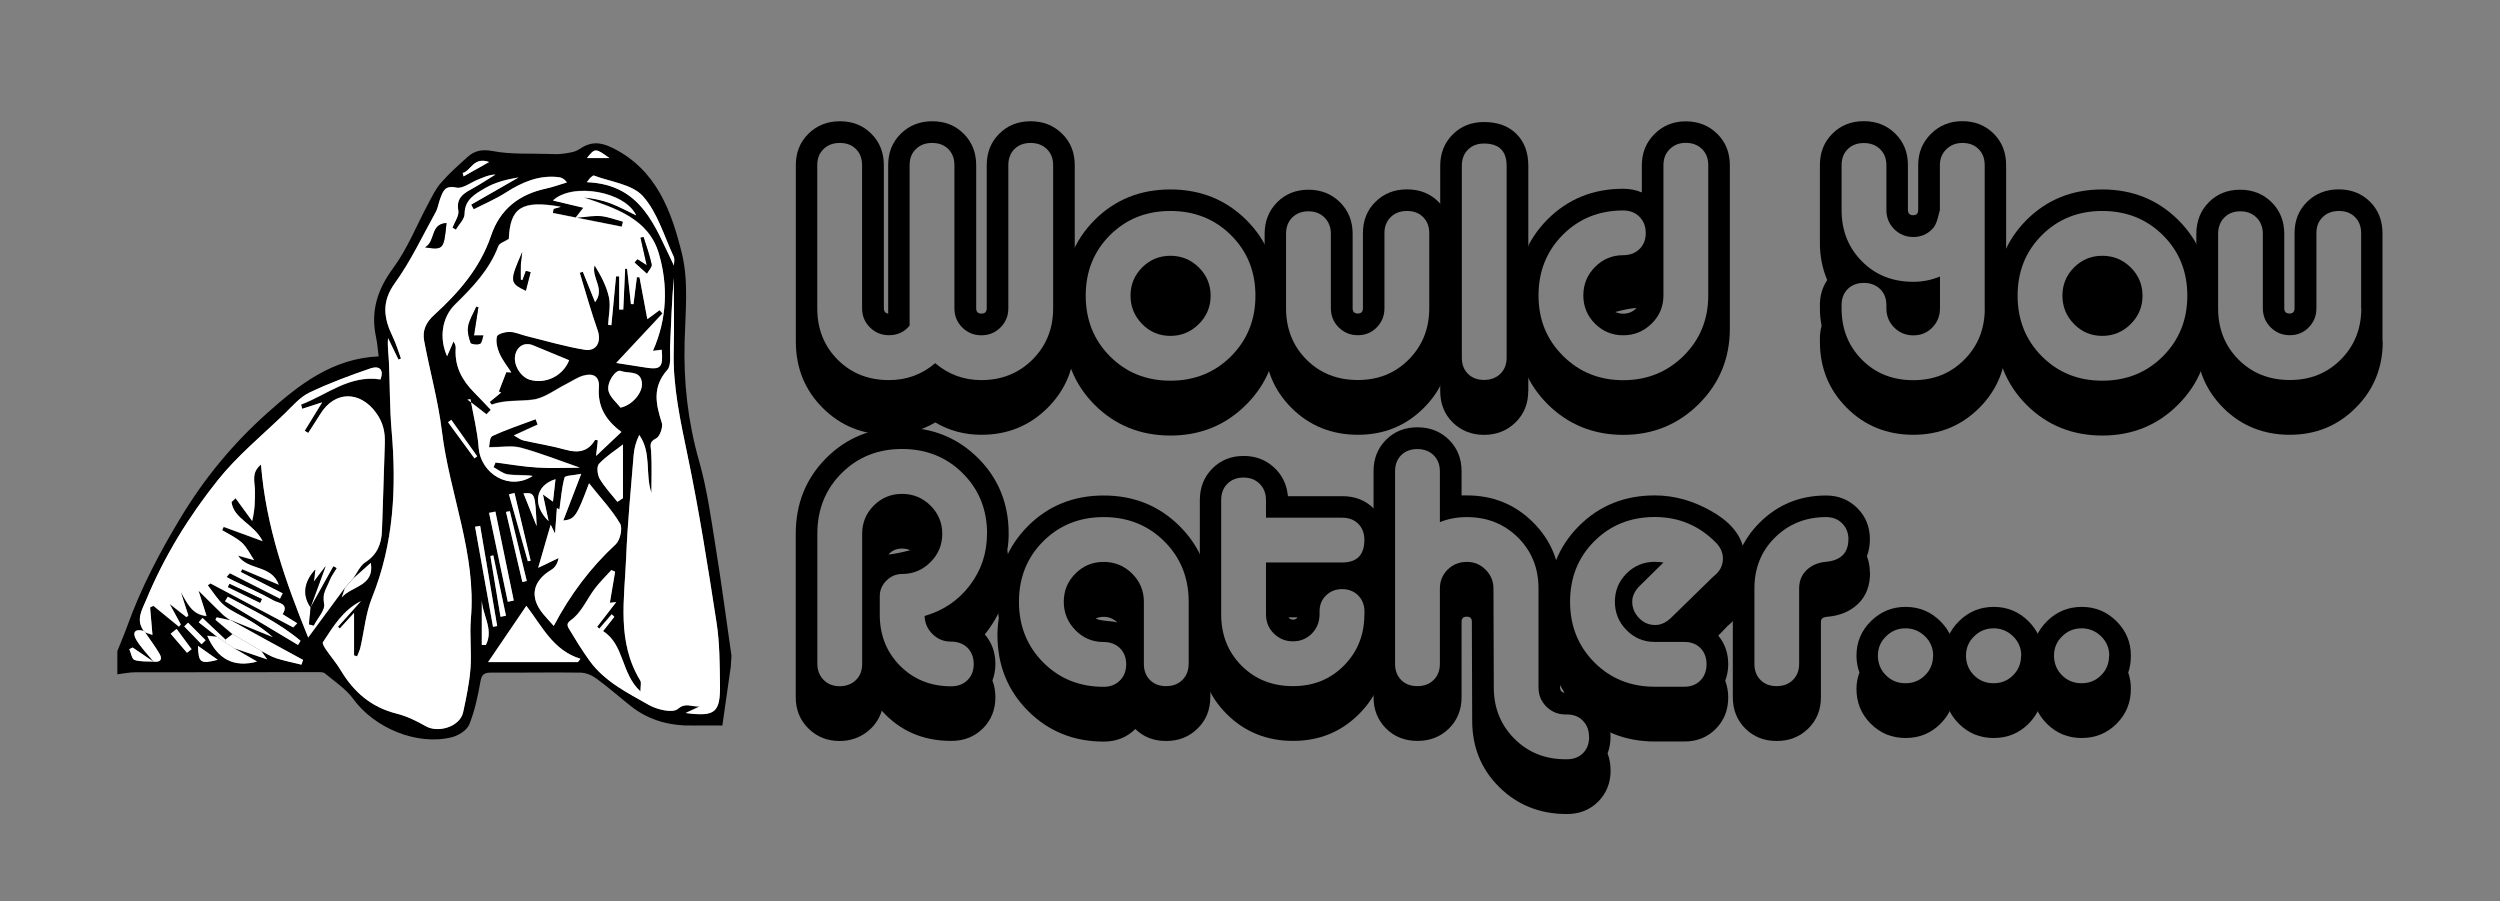 <?xml version="1.0" encoding="UTF-8"?><svg id="a" xmlns="http://www.w3.org/2000/svg" viewBox="0 0 294 106"><rect x="0" y="0" width="294" height="106" fill="#808080" stroke="none"/><g><path d="M85.94,78.4l-.99,6.92c-1.23,0-2.25-.02-3.27,0-2.75,.08-5.29-.54-7.48-2.27-1.36-1.08-2.67-2.24-4.07-3.26-.53-.39-1.26-.69-1.91-.69-3.48-.05-6.97,.02-10.45,0-.79,0-1.12,.17-1.27,1.04-.3,1.72-.67,3.46-1.32,5.07-.28,.68-1.28,1.3-2.06,1.49-4.11,1.02-9.11-1.1-11.59-4.52-.86-1.18-2.18-2.04-3.33-3-.2-.16-.58-.14-.88-.14-3.14,0-6.28,.01-9.42,.01-4,0-8,0-12,.01-.7,0-1.4,.15-2.1,.24v-2.73c.4-1.01,.83-2.01,1.2-3.03,1.61-4.47,3.8-8.61,6.26-12.69,2.8-4.64,6.16-8.7,10.16-12.27,3.75-3.35,7.67-6.43,13.11-6.67-.11-.8-.15-1.55-.31-2.27-.65-3.04,.15-5.58,2.02-8.12,1.68-2.27,2.74-5,4.09-7.51,.46-.86,.88-1.77,1.51-2.49,.95-1.1,2.05-2.07,3.13-3.05,.86-.78,1.75-.94,3.02-.7,2.09,.4,4.28,.26,6.43,.33,.6,.02,1.22,.06,1.81-.03,.64-.09,1.37-.17,1.88-.52,1.36-.92,2.45-.88,3.92-.16,5.18,2.55,6.95,7.48,8.16,12.42,.81,3.29,.41,6.9,.32,10.36-.13,4.78,.38,9.41,1.7,14.03,.93,3.28,1.4,6.69,1.94,10.07,.69,4.25,1.25,8.53,1.87,12.84m-59.52-1.92l-2.69-2.54-.45,.51,2.16,1.7-1.15-.12c1.18,2.78,3.15,3.76,5.85,3.03l-2.73-1.58,3.93,1.33-.69-.98c.58,.29,1.13,.65,1.73,.85,.97,.31,1.98,.51,2.98,.76l.19-.56c-1.38-.75-2.77-1.51-4.15-2.26-1.46-.8-2.91-1.61-4.37-2.41l4.97,2.02c-.88-.78-1.82-1.41-2.78-1.99-.97-.59-2.06-1.01-2.92-1.73-.77-.64-1.3-1.57-1.94-2.37l.32-.22,9.73,5.17,.47-.48-1.72-1.07c.8-1.26-.53-1.31-1.04-1.6-1.52-.87-3.15-1.57-4.73-2.34-.28-.13-.55-.29-.82-.43l.39-.45,5.89,2.99,.32-.62-4.93-2.51,.16-.33,4.31,1.82c-.89-2.39-3.61-1.62-4.8-3.42l1.9,.53c-.47-.7-.84-1.5-1.43-2.04-.67-.61-1.54-1-2.33-1.48l.18-.39,4.58,1.68c-1.06-2.09-3.38-2.58-3.66-4.6l.48-.45,1.95,2.68c.33-1.36,.34-2.45,.33-3.54,0-1.02-.48-2.14,.71-3.1,.57,7.29,2.9,13.85,5.55,20.34l4.31-5.85-.37,1.12c1.11-1.36,3.87-1.29,3.41-4.07l-2.06,1.84c.47-.65,.8-1.49,1.43-1.89,1.39-.9,1.89-2.16,1.95-3.66,.14-3.42,.22-6.85,.34-10.27,.05-1.34-.18-2.48-1.03-3.65-1.89-2.59-4.85-2.6-6.55,.15-.47,.75-.95,1.49-1.43,2.23l-.41-.26,2.05-3.34-2.34,.76-.14-.5c3.05-1.15,5.68-3.52,9.34-2.96,.47-1.25-.25-1.61-1.15-1.3-2.45,.85-4.89,1.75-7.22,2.86-1.09,.52-1.96,1.56-2.86,2.43-2.67,2.58-5.59,4.97-7.89,7.85-3.41,4.28-6.31,8.97-8.42,14.07-.48,1.16-1.26,2.35-.31,3.65-1.12-.32-1.37,.24-.87,1.07,.56,.92,1.35,1.71,2.03,2.56l-2.47-1.68-.39,.19c.2,.44,.3,1.17,.61,1.27,.69,.23,1.49,.15,2.24,.2,.77,.09,1.09-.24,.69-.93-.5-.86-1.11-1.66-1.67-2.48l.86,.29-.28-3.23,.39-.19,3,2.45,.22-.26-1.32-2.42,1.99,1.56,.22-.19-.89-2.75c.77,1.28,1.28,2.64,3.03,2.81l-.95-2.99c.88,.87,1.86,1.85,2.86,2.82,.28,.27,.62,.47,.94,.7l-1.65-.36-.14,.28c.67,.56,1.34,1.13,2,1.69l-.84,.65Zm15.94-4.51c-2.12,1.05-3.26,2.98-4.47,4.83-.1,.15,.19,.61,.37,.88,.57,.83,1.23,1.6,1.75,2.46,1.52,2.54,3.58,4.31,6.52,5.05,1.19,.3,2.35,.84,3.42,1.47,1.49,.87,4.05,.06,4.42-1.6,.38-1.71,.74-3.44,.87-5.18,.15-1.95-.12-3.93,.05-5.87,.65-7.62-2.51-14.64-3.41-22.02-.43-3.58-1.42-7.09-2.09-10.64-.22-1.18,.18-2.14,1.18-3.04,2.88-2.61,5.41-5.53,6.69-9.32,1.06-3.12,3.3-4.86,6.47-5.54,.83-.18,1.64-.48,2.46-.73-.36-.45-.66-.57-.98-.61-2.34-.27-4.32,.6-6.24,1.83-1.18,.76-2.5,1.31-3.75,1.95l-.3-.55,5.58-3.2c-1.41,.24-2.8,.58-3.97,1.28-1.1,.65-2.38,1.31-2.38,3.02,0,.62-.66,1.23-1.03,1.85l-.4-.24c.25-.68,.8-1.41,.69-2.02-.24-1.36,.45-1.92,1.45-2.46,1-.54,1.95-1.17,2.92-1.77-.82,.04-1.48,.36-2.16,.64-.81,.34-1.73,1.06-2.44,.9-1.36-.31-1.58,.45-1.9,1.31-.19,.51-.26,1.09-.52,1.56-1.55,2.81-2.93,5.76-4.8,8.35-1.61,2.23-1.31,4.15-.26,6.32,.4,.82,.65,1.71,.97,2.56l-.3,.12-1.22-2.52c-.09,1,.06,1.89,.1,2.78,.12,2.71,.09,5.44,.32,8.14,.58,6.71,.25,13.26-2.31,19.61-.74,1.83-.91,3.89-1.36,5.84-.08,.36-.26,.7-.39,1.05l-.36-.11v-5l-1.68,1.84-.21-.21,2.7-3.01Zm34.33-29.44c1.69-3.79,1.79-7.71,.71-11.42-1.2-4.14-5.13-5.37-8.84-6.63,1.1,.1,2.15,.32,3.14,.69,1.01,.38,1.96,.91,3.03,1.42-1.34-2.82-7.48-3.89-9.79-1.75l3.58,.85-.92,1.18c1.28-.1,2.15-.28,2.99-.2,.88,.09,1.73,.43,2.59,.66l-.15,.59-8.1-1.61,.08-.49,.86-.24c-4.59-.81-5.95,.08-6.12,3.78-.48,.32-1.1,.49-1.23,.85-1.04,2.78-3.03,4.84-5.09,6.86-1.54,1.51-1.9,3.94-.94,6.08l.75-1.73c.26,.35,.28,.62,.26,.89-.12,2.04,.75,3.66,2.14,5.07,.67,.68,1.32,1.39,1.99,2.08l-.51,.52-2.25-1.74,.37-.06c.33,1.9,.82,3.78,.96,5.69,.24,3.16,3.66,5.14,6.35,3.36-.98-.14-1.97-.04-2.92-.18-.59-.09-1.13-.55-1.68-.84l.24-.56c1.62,.21,3.24,.49,4.86,.59,1.59,.1,3.2,.02,5.05,.02-2.56-.88-4.72-1.75-6.95-2.35-1.06-.28-2.26-.05-3.73-.05,.07-.26,.05-1.16,.39-1.32,1.65-.77,3.39-1.34,5.09-1.98l.24,.63-2.8,1.28c.54,.29,.8,.51,1.09,.58,1.67,.38,3.37,.63,5.01,1.1,1.49,.42,2.64,.21,3.46-1.17,.01-.02,.17,.03,.32,.07l-.21,1.83,2.98-2.82c-1.93-1.43-2.81-3.07-2.65-5.23,.1-1.36-.71-1.71-1.83-1.39-.7,.2-1.33,.65-1.99,.98-1.3,.65-2.54,1.65-3.91,1.84-1.6,.22-3.28,0-4.86,.58-.03,.01-.11-.14-.25-.31l1.35-1.11-.28-.11,.88-2.28,.59,.03c-.47-.74-1.04-1.44-1.39-2.24-.27-.61-.45-1.38-.3-1.99,.07-.3,.98-.55,1.5-.54,.66,.01,1.31,.33,1.98,.49,2.28,.56,4.55,1.24,6.86,1.61,1.39,.22,1.96-.98,1.5-2.3-.79-2.22-1.41-4.49-2.1-6.75l.36-.13,1.44,3.58c1.23-1.56-.46-2.85-.05-4.33,.74,1.21,1.4,2.45,1.69,3.78,.22,1.02-.05,2.15-.1,3.22l.38,.04,.55-5.75h.37v3.91h.48l.22-4.8,.23,.02,.45,4.14,.3,.02,.4-3.18,.31,.02,.92,4.92,1.44-1.06,.34,.39-5.44,5.82c1.34,.21,2.4,.36,3.46,.54,1.77,.29,2.09-.03,1.89-2.09l-1.04,.13Zm3.88,42.59c3.47,.45,4.07-.06,4.01-3.38-.04-2.41-.04-4.85-.4-7.23-1.01-6.55-2.04-13.1-3.39-19.59-.85-4.11-1.76-8.16-1.65-12.38,.08-2.86,.01-5.73,.01-8.59-.22,2.69-.31,5.4-.44,8.11-.04,.92,.18,2.15-.32,2.71-1.78,2-1.36,4.01-.65,6.21,.17,.52-.22,1.63-.67,1.85-.88,.43-.62,.89-.58,1.56,.1,1.61,.03,3.23,.03,4.84-.76-2.23,.05-4.69-1.43-6.81-.39,.79-.6,1.58-.66,2.38-.32,4.01-.71,8.02-.88,12.04-.2,4.89-1.13,9.89,1.66,14.46,.15,.25,.02,.67,.02,1.28-2.31-2.12-1.88-5.51-4.4-7.09l1.33-1.69-.31-.29-1.46,1.69-.25-.23,2.24-2.9c-.57,.07-.8,.1-.75,.09l.62-3.66-.44-.19c-.66,.73-1.37,1.42-1.96,2.2-.84,1.13-1.43,2.5-2.45,3.41-.51,.46-1,.59-.59,1.27,.78,1.29,1.57,2.58,2.45,3.8,1.77,2.44,4.45,3.75,6.96,5.18,.97,.55,2.79,.97,3.4,.47,.94-.78,1.46-.25,2.57-.29l-1.63,.76Zm-11.38-27.01c-1.47,3.94-1.69,4.24-3.03,4.38l2.11-5.49c-.94,.19-1.9,.19-1.96,.43-.33,1.19-.42,2.45-.6,3.75,0,0-.15-.07-.3-.15l-.22,2.99-.51-1.04-1.47,5.07,2.4-1.15c-.12,.65-.41,1.11-.82,1.36-2.24,1.34-2.63,3.23-1,5.21,.39,.47,.81,.92,1.25,1.41,1.95-3.69,4.33-6.86,7.3-9.61,.51-.48,.82-1.87,.5-2.42-.95-1.61-2.27-3-3.65-4.74Zm-7.37,14.41l-4.5,6.62h10.56l.3-.39c-3.21-.98-4.52-3.83-6.36-6.23Zm5.03-28.88c-1.49-.61-2.87-1.19-4.25-1.76-.99-.41-1.9,.11-2.1,1.21-.21,1.12,.66,2.54,1.75,2.85,1.88,.54,3.88-.48,4.6-2.3Zm6.32,9.91c-1.01,.79-2.04,1.43-2.82,2.29-.29,.32-.18,1.28,.1,1.75,.57,.97,1.37,1.81,2.08,2.7l.65-.43v-6.31Zm6-21.04c0-.38,.11-.76-.02-1.03-1.14-2.43-1.91-5.21-3.63-7.13-1.26-1.41-3.8-1.68-5.77-2.43-.1-.04-.29,.19-.44,.29l-.39,.49c6.51,.26,8.03,5.29,10.25,9.81Zm-6.28,16.7c1.36-.28,2.63-1.75,2.51-2.92-.16-1.52-1.6-1.05-2.47-1.39-.6-.24-1.71,1.36-1.45,2.37,.19,.72,.92,1.3,1.41,1.95Zm-14.72,12.23l-.74,.15c.73,3.48,1.47,6.97,2.2,10.45l.7-.14-2.16-10.46Zm-31.47,10.01l-.33,.53,8.58,5.14,.3-.49c-2.58-2.17-5.62-3.59-8.56-5.18Zm31.19,3.53l.49-.08-2-11.78-.6,.1c.7,3.92,1.4,7.84,2.11,11.76Zm7.35-17.35c-2.35,.71-2.78,3.02-.81,4.93l-.67-3.14,1.18,.85,.3-2.64Zm-3.25,9.65l.32-.07c-.63-2.65-1.26-5.31-1.9-7.96l-.65,.16c.74,2.62,1.48,5.25,2.22,7.87Zm-.65,2.42l.52-.12-1.99-8.21-.45,.1,1.92,8.22Zm-3.41-3.13l-.34,.09,1.19,7.13,.64-.12-1.49-7.11Zm-1.35,10.55l.47,.02c1.02-1.92-.56-3.73-.47-5.6v5.59Zm4.9-17.84l1.55,3.86c-.17-3.89-.21-3.95-1.55-3.86Zm-35.95,19.59l-2.33-1.64c.07,2,.28,2.15,2.33,1.64Zm30.18-23.69l.33-.24-3.05-4.29-.38,.28,3.11,4.25Zm-35.02,20.06l-.7,.56,1.92,2.24,.54-.42-1.76-2.38Zm2.93,1.8l.47-.47-2.06-2.06-.45,.44,2.03,2.09ZM71.67,18.59c-1.64-1.19-1.7-1.19-2.65,0h2.65Zm-17.26,1.76l.1,.4,3-1.69c-1.83-.65-2.12,1.04-3.11,1.29Z"/><path d="M42.45,70.7l-2.7,3.01,.21,.21,1.68-1.84v5l.36,.11c.13-.35,.31-.69,.39-1.05,.45-1.95,.62-4.01,1.36-5.84,2.56-6.35,2.89-12.91,2.31-19.61-.23-2.7-.2-5.43-.32-8.14-.04-.9-.19-1.79-.1-2.78l1.22,2.52,.3-.12c-.32-.86-.57-1.75-.97-2.56-1.05-2.17-1.35-4.09,.26-6.32,1.87-2.59,3.24-5.54,4.8-8.35,.26-.47,.32-1.05,.52-1.56,.32-.86,.54-1.62,1.9-1.31,.71,.16,1.63-.56,2.44-.9,.68-.28,1.34-.6,2.16-.64-.97,.59-1.92,1.23-2.92,1.77-1,.54-1.69,1.1-1.45,2.46,.11,.62-.44,1.34-.69,2.02l.4,.24c.36-.62,1.02-1.23,1.03-1.85,0-1.71,1.28-2.37,2.38-3.02,1.18-.7,2.56-1.04,3.97-1.28l-5.58,3.2,.3,.55c1.26-.64,2.57-1.2,3.75-1.95,1.92-1.23,3.91-2.1,6.24-1.83,.32,.04,.62,.16,.98,.61-.82,.25-1.62,.55-2.46,.73-3.17,.68-5.42,2.42-6.47,5.54-1.28,3.79-3.81,6.7-6.69,9.32-.99,.9-1.4,1.86-1.18,3.04,.66,3.55,1.65,7.06,2.09,10.64,.89,7.38,4.06,14.39,3.41,22.02-.17,1.94,.1,3.93-.05,5.87-.13,1.74-.5,3.47-.87,5.18-.37,1.66-2.93,2.47-4.42,1.6-1.07-.62-2.23-1.17-3.42-1.47-2.94-.74-5-2.51-6.52-5.05-.51-.86-1.18-1.63-1.75-2.46-.18-.27-.47-.73-.37-.88,1.22-1.85,2.36-3.77,4.47-4.83Zm7.54-41.62c2.15,.32,2.21,.25,2.52-2.86-1.96,.12-1.23,2.12-2.52,2.86Z" style="fill:#fff;"/><path d="M27.14,72.96c-.31-.23-.66-.43-.94-.7-1-.96-1.98-1.95-2.86-2.82l.95,2.99c-1.75-.17-2.26-1.53-3.03-2.81l.89,2.75-.22,.19-1.99-1.56,1.32,2.42-.22,.26-3-2.45-.39,.19,.28,3.23c-.17-.06-.51-.17-.86-.29-.05-.07-.11-.13-.18-.19-.95-1.3-.17-2.49,.31-3.65,2.11-5.1,5-9.79,8.42-14.07,2.3-2.88,5.22-5.27,7.89-7.85,.9-.87,1.77-1.91,2.86-2.43,2.33-1.12,4.78-2.02,7.22-2.86,.9-.31,1.62,.04,1.15,1.3-3.66-.56-6.29,1.81-9.34,2.96l.14,.5,2.34-.76-2.05,3.34,.41,.26c.48-.74,.97-1.48,1.43-2.23,1.7-2.75,4.66-2.74,6.55-.15,.85,1.17,1.08,2.31,1.03,3.65-.13,3.42-.2,6.85-.34,10.27-.06,1.51-.56,2.77-1.95,3.66-.62,.4-.96,1.25-1.43,1.89-.33,.37-.66,.74-.98,1.11l-4.31,5.85c-2.64-6.5-4.97-13.06-5.55-20.34-1.19,.96-.71,2.09-.71,3.1,0,1.09,0,2.18-.33,3.54l-1.95-2.68-.48,.45c.28,2.02,2.6,2.52,3.66,4.6l-4.58-1.68-.18,.39c.79,.48,1.66,.87,2.33,1.48,.59,.55,.96,1.34,1.43,2.04l-1.9-.53c1.19,1.8,3.91,1.03,4.8,3.42l-4.31-1.82-.16,.33,4.93,2.51-.32,.62-5.89-2.99-.39,.45c.27,.14,.54,.3,.82,.43,1.58,.77,3.2,1.47,4.73,2.34,.51,.29,1.84,.34,1.04,1.6l1.72,1.07-.47,.48-9.73-5.17-.32,.22c.64,.8,1.17,1.73,1.94,2.37,.86,.71,1.95,1.14,2.92,1.73,.97,.58,1.91,1.21,2.78,1.99l-4.97-2.02,.02,.02Zm9.37-1.51l1.79-4.88-1.39,1.83,.17-1.42c-1.37,1.47-1.53,3.04-.55,4.46l-.19,1.99,.55,.14c.44-.87,1.39-1.87,1.21-2.59-.28-1.16,.32-1.84,.64-2.69,.2-.52,.55-.98,.84-1.47l-.37-.21c-.9,1.62-1.8,3.23-2.7,4.85Zm-5.93-.56l.21-.44-3.81-1.79-.18,.38,3.78,1.85Z" style="fill:#fff;"/><path d="M76.78,41.27l1.04-.13c.19,2.05-.12,2.38-1.89,2.09-1.06-.17-2.12-.33-3.46-.54l5.44-5.82-.34-.39-1.44,1.06-.92-4.92-.31-.02-.4,3.18-.3-.02-.45-4.14-.23-.02-.22,4.81h-.48v-3.9h-.37l-.55,5.74-.38-.04c.05-1.08,.31-2.2,.1-3.22-.28-1.33-.95-2.57-1.69-3.78-.42,1.48,1.27,2.77,.05,4.33l-1.44-3.58-.36,.13c.69,2.25,1.32,4.53,2.1,6.75,.47,1.32-.1,2.52-1.5,2.3-2.31-.37-4.58-1.05-6.86-1.61-.66-.16-1.32-.48-1.98-.49-.52-.01-1.43,.24-1.5,.54-.15,.61,.04,1.38,.3,1.99,.35,.8,.92,1.5,1.39,2.24l-.59-.03-.88,2.28,.28,.11-1.35,1.11c.13,.17,.22,.32,.25,.31,1.58-.58,3.26-.36,4.86-.58,1.36-.19,2.61-1.19,3.91-1.84,.66-.33,1.29-.78,1.99-.98,1.12-.32,1.93,.03,1.83,1.39-.16,2.16,.73,3.8,2.65,5.23l-2.98,2.82,.21-1.83c-.15-.03-.31-.09-.32-.07-.82,1.38-1.97,1.59-3.46,1.17-1.64-.46-3.34-.72-5.01-1.1-.29-.07-.55-.29-1.09-.58l2.8-1.28-.24-.63c-1.71,.64-3.45,1.21-5.09,1.98-.34,.16-.32,1.06-.39,1.32,1.47,0,2.67-.23,3.73,.05,2.23,.6,4.39,1.46,6.95,2.35-1.85,0-3.45,.08-5.05-.02-1.63-.1-3.24-.39-4.86-.59l-.24,.56c.56,.29,1.09,.75,1.68,.84,.96,.14,1.95,.04,2.92,.18-2.69,1.78-6.11-.2-6.35-3.36-.14-1.91-.63-3.8-.96-5.69l-.37,.06,2.25,1.74,.51-.52c-.66-.69-1.31-1.4-1.99-2.08-1.39-1.41-2.26-3.03-2.14-5.07,.02-.27,0-.54-.26-.89l-.75,1.73c-.96-2.14-.6-4.57,.94-6.08,2.06-2.02,4.04-4.07,5.09-6.86,.13-.36,.75-.53,1.23-.85,.16-3.7,1.52-4.59,6.12-3.78l-.86,.24-.08,.49,8.1,1.61,.15-.59c-.86-.23-1.72-.57-2.59-.66-.84-.08-1.71,.1-2.99,.2l.92-1.18-3.58-.85c2.31-2.15,8.45-1.07,9.79,1.75-1.07-.51-2.02-1.04-3.03-1.42-.99-.37-2.04-.59-3.14-.69,3.71,1.26,7.64,2.49,8.84,6.63,1.08,3.7,.98,7.63-.71,11.42Zm-15.33-8.33l-.22-.03c0-.57-.02-1.14,0-1.7,.03-.52,.12-1.04,.18-1.56-1.5,3.44-1.49,3.63,.42,4.55l.56-2.18-.55-.15-.4,1.08Zm-5.2,3.19l-.24-.06c-.34,.76-.81,1.5-.96,2.29-.12,.62,.07,1.34,.29,1.95,.06,.17,.8,.26,1.1,.12,.24-.11,.27-.64,.4-.98h-1.11l.52-3.32Zm19.42-8.26l-.35,.08,.73,3.24-1.09-.7-.33,.37,1.44,1.3c.2-.37,.61-.78,.55-1.09-.23-1.09-.62-2.14-.95-3.21Z" style="fill:#fff;"/><path d="M80.65,83.85l1.63-.76c-1.11,.04-1.63-.5-2.57,.29-.61,.51-2.43,.08-3.4-.47-2.52-1.43-5.19-2.74-6.96-5.18-.89-1.22-1.67-2.51-2.45-3.8-.41-.68,.07-.81,.59-1.27,1.02-.91,1.61-2.29,2.45-3.41,.59-.78,1.3-1.47,1.96-2.2l.44,.19-.62,3.66c-.05,0,.18-.02,.75-.09l-2.24,2.9,.25,.23,1.46-1.69,.31,.29-1.33,1.69c2.52,1.58,2.09,4.97,4.4,7.09,0-.61,.13-1.03-.02-1.28-2.79-4.57-1.86-9.57-1.66-14.46,.16-4.02,.55-8.03,.88-12.04,.06-.8,.28-1.59,.66-2.38,1.48,2.12,.67,4.59,1.43,6.81,0-1.61,.07-3.23-.03-4.84-.04-.67-.3-1.13,.58-1.56,.44-.22,.83-1.33,.67-1.85-.71-2.2-1.13-4.21,.65-6.21,.5-.56,.28-1.79,.32-2.71,.12-2.71,.21-5.42,.44-8.11,0,2.86,.06,5.73-.01,8.59-.11,4.22,.8,8.27,1.65,12.38,1.35,6.49,2.38,13.04,3.39,19.59,.37,2.37,.37,4.81,.4,7.23,.05,3.32-.55,3.83-4.01,3.38Z" style="fill:#fff;"/><path d="M69.27,56.84c1.38,1.74,2.7,3.13,3.65,4.74,.32,.54,.01,1.94-.5,2.42-2.98,2.76-5.36,5.93-7.3,9.61-.44-.49-.86-.94-1.25-1.41-1.63-1.98-1.25-3.87,1-5.21,.41-.25,.7-.71,.82-1.36l-2.4,1.15,1.47-5.07,.51,1.04,.22-2.99c.15,.08,.3,.15,.3,.15,.18-1.3,.28-2.56,.6-3.75,.07-.24,1.02-.24,1.96-.43l-2.11,5.49c1.34-.14,1.56-.44,3.03-4.38Z" style="fill:#fff;"/><path d="M61.9,71.25c1.85,2.4,3.15,5.25,6.36,6.23l-.3,.39h-10.56l4.5-6.62Z" style="fill:#fff;"/><path d="M66.93,42.37c-.72,1.82-2.72,2.83-4.6,2.3-1.09-.31-1.96-1.73-1.75-2.85,.2-1.09,1.11-1.61,2.1-1.21,1.38,.57,2.76,1.14,4.25,1.76Z" style="fill:#fff;"/><path d="M73.26,52.28v6.31l-.65,.43c-.71-.89-1.51-1.73-2.08-2.7-.27-.47-.38-1.43-.1-1.75,.78-.87,1.82-1.51,2.82-2.29Z" style="fill:#fff;"/><path d="M79.26,31.24c-2.22-4.52-3.73-9.55-10.25-9.81l.39-.49c.15-.1,.34-.33,.44-.29,1.98,.75,4.51,1.02,5.77,2.43,1.72,1.92,2.49,4.7,3.63,7.13,.12,.27,.02,.64,.02,1.03Z" style="fill:#fff;"/><path d="M27.12,72.94c1.46,.8,2.91,1.61,4.37,2.41,1.38,.76,2.77,1.51,4.15,2.26l-.19,.56c-1-.25-2.01-.45-2.98-.76-.61-.19-1.16-.56-1.73-.85l-3.39-2-2.01-1.69,.14-.28,1.65,.36-.02-.02Z" style="fill:#fff;"/><path d="M72.98,47.95c-.49-.64-1.22-1.22-1.41-1.95-.26-1.01,.85-2.61,1.45-2.37,.87,.35,2.31-.12,2.47,1.39,.12,1.17-1.15,2.64-2.51,2.92Z" style="fill:#fff;"/><path d="M58.26,60.17l2.16,10.46-.7,.14c-.73-3.48-1.47-6.97-2.2-10.45l.74-.15Z" style="fill:#fff;"/><path d="M27.5,76.23c.91,.53,1.82,1.05,2.73,1.58-2.7,.73-4.66-.26-5.85-3.03,.43,.04,.79,.08,1.15,.12,.33,.23,.66,.46,1,.7l.98,.64Z" style="fill:#fff;"/><path d="M26.79,70.18c2.94,1.59,5.98,3.01,8.56,5.18l-.3,.49-8.58-5.14,.33-.53Z" style="fill:#fff;"/><path d="M57.98,73.71c-.7-3.92-1.4-7.84-2.11-11.76l.6-.1,2,11.78-.49,.08Z" style="fill:#fff;"/><path d="M65.33,56.36l-.3,2.64-1.18-.85,.67,3.14c-1.97-1.91-1.54-4.22,.81-4.93Z" style="fill:#fff;"/><path d="M16.91,74.21c.06,.06,.12,.12,.18,.19,.56,.82,1.17,1.62,1.67,2.48,.4,.69,.08,1.02-.69,.93v.02c-.67-.85-1.46-1.64-2.02-2.56-.5-.83-.25-1.38,.87-1.07Z" style="fill:#fff;"/><path d="M40.57,69.14c.33-.37,.66-.74,.98-1.11,.65-.58,1.3-1.17,2.06-1.84,.46,2.78-2.3,2.71-3.41,4.07l.37-1.12Z" style="fill:#fff;"/><path d="M62.08,66.01c-.74-2.62-1.48-5.25-2.22-7.87l.65-.16c.63,2.65,1.26,5.31,1.9,7.96l-.32,.07Z" style="fill:#fff;"/><path d="M27.5,76.23c-.33-.21-.65-.43-.98-.64,0-.12-.01-.25-.02-.37,.28-.22,.56-.43,.84-.65,1.13,.67,2.26,1.33,3.39,2l.69,.98-3.93-1.33Z" style="fill:#fff;"/><path d="M61.43,68.44l-1.92-8.22,.45-.1,1.99,8.21-.52,.12Z" style="fill:#fff;"/><path d="M58.01,65.31l1.49,7.11-.64,.12-1.19-7.13,.34-.09Z" style="fill:#fff;"/><path d="M56.66,75.85v-5.59c-.1,1.88,1.49,3.68,.47,5.6l-.47-.02Z" style="fill:#fff;"/><path d="M61.56,58.02c1.35-.09,1.38-.03,1.55,3.86l-1.55-3.86Z" style="fill:#fff;"/><path d="M25.61,77.6c-2.05,.51-2.26,.36-2.33-1.64l2.33,1.64Z" style="fill:#fff;"/><path d="M55.8,53.91l-3.11-4.25,.38-.28,3.05,4.29-.33,.24Z" style="fill:#fff;"/><path d="M20.77,73.97l1.76,2.38-.54,.42-1.92-2.24,.7-.56Z" style="fill:#fff;"/><path d="M18.06,77.81c-.75-.05-1.55,.03-2.24-.2-.31-.1-.41-.83-.61-1.27l.39-.19c.82,.56,1.65,1.12,2.47,1.68v-.02Z" style="fill:#fff;"/><path d="M26.51,75.22c0,.12,.01,.25,.02,.37-.33-.23-.67-.47-1-.7-.72-.57-1.44-1.13-2.16-1.7l.45-.51,2.69,2.54Z" style="fill:#fff;"/><path d="M23.7,75.76l-2.03-2.09,.45-.44,2.06,2.06-.47,.47Z" style="fill:#fff;"/><path d="M71.67,18.59h-2.65c.95-1.19,1-1.19,2.65,0Z" style="fill:#fff;"/><path d="M54.41,20.34c.99-.25,1.27-1.94,3.11-1.29l-3,1.69-.1-.4Z" style="fill:#fff;"/><path d="M49.99,29.09c1.28-.73,.56-2.74,2.52-2.86-.31,3.11-.36,3.18-2.52,2.86Z"/><path d="M36.51,71.45l2.7-4.85,.37,.21c-.28,.49-.64,.95-.84,1.47-.32,.85-.91,1.53-.64,2.69,.17,.73-.77,1.72-1.21,2.59l-.55-.14,.19-1.99-.02,.02Z"/><path d="M36.53,71.44c-.98-1.42-.82-2.98,.55-4.46l-.17,1.42,1.39-1.83c-.68,1.86-1.24,3.37-1.79,4.88l.02-.02Z"/><path d="M30.59,70.89l-3.78-1.85,.18-.38,3.81,1.79-.21,.44Z"/><path d="M61.45,32.94l.4-1.08,.55,.15-.56,2.18c-1.91-.92-1.92-1.11-.42-4.55-.06,.52-.15,1.04-.18,1.56-.03,.57,0,1.14,0,1.7l.22,.03Z"/><path d="M56.26,36.13l-.52,3.32h1.11c-.13,.34-.16,.87-.4,.98-.3,.14-1.04,.05-1.1-.12-.22-.61-.41-1.33-.29-1.95,.16-.8,.63-1.53,.96-2.29l.24,.06Z"/><path d="M75.68,27.87c.33,1.07,.72,2.12,.95,3.21,.07,.31-.35,.73-.55,1.09l-1.44-1.3,.33-.37,1.09,.7-.73-3.24,.35-.08Z"/></g><g><path d="M126.39,40.16c0,3.07-1.06,5.67-3.18,7.79-2.12,2.12-4.72,3.18-7.79,3.18-1.98,0-3.79-.48-5.43-1.45-1.64,.96-3.45,1.45-5.43,1.45-3.1,0-5.7-1.05-7.81-3.16-2.11-2.11-3.16-4.71-3.16-7.81V19.42c0-1.48,.49-2.71,1.48-3.69,.99-.98,2.23-1.47,3.71-1.47s2.72,.49,3.69,1.47c.98,.98,1.47,2.21,1.47,3.69v16.84c0,.36,.17,.57,.51,.62V19.42c0-1.48,.49-2.71,1.48-3.69,.99-.98,2.23-1.47,3.71-1.47s2.72,.49,3.69,1.47c.98,.98,1.47,2.21,1.47,3.69v16.84c0,.42,.21,.62,.62,.62s.62-.21,.62-.62V19.42c0-1.48,.49-2.71,1.47-3.69,.98-.98,2.21-1.47,3.69-1.47s2.72,.49,3.71,1.47,1.48,2.21,1.48,3.69v20.75Zm-2.54-3.91V19.42c0-.78-.25-1.41-.74-1.89-.5-.48-1.13-.72-1.91-.72s-1.41,.24-1.9,.72c-.48,.48-.72,1.11-.72,1.89v16.84c0,.89-.31,1.63-.92,2.25-.61,.61-1.36,.92-2.25,.92s-1.63-.31-2.25-.92c-.61-.61-.92-1.36-.92-2.25V19.42c0-.78-.24-1.41-.72-1.89-.48-.48-1.11-.72-1.9-.72s-1.42,.24-1.91,.72c-.5,.48-.74,1.11-.74,1.89v18.87c-.62,.76-1.43,1.13-2.42,1.13-.89,0-1.63-.31-2.25-.92-.61-.61-.92-1.36-.92-2.25V19.42c0-.78-.24-1.41-.72-1.89-.48-.48-1.11-.72-1.9-.72s-1.42,.24-1.91,.72c-.5,.48-.74,1.11-.74,1.89v16.84c0,2.42,.8,4.43,2.4,6.04,1.6,1.6,3.61,2.4,6.04,2.4,2.06,0,3.87-.66,5.43-1.99,1.56,1.33,3.37,1.99,5.43,1.99,2.4,0,4.4-.81,6.02-2.42,1.61-1.62,2.42-3.62,2.42-6.02Z"/><path d="M150.18,38.68c0,3.52-1.21,6.49-3.63,8.91-2.42,2.42-5.39,3.63-8.91,3.63s-6.51-1.21-8.91-3.61c-2.4-2.41-3.59-5.39-3.59-8.93,0-.65,.05-1.3,.16-1.95-.1-.65-.16-1.3-.16-1.95,0-3.54,1.2-6.51,3.59-8.91,2.4-2.4,5.37-3.59,8.91-3.59s6.52,1.2,8.93,3.59c2.41,2.4,3.61,5.37,3.61,8.91,0,.68-.05,1.34-.16,1.99,.1,.62,.16,1.26,.16,1.91Zm-2.54-3.91c0-2.84-.96-5.21-2.87-7.11s-4.29-2.85-7.13-2.85-5.21,.95-7.11,2.85c-1.9,1.9-2.85,4.27-2.85,7.11s.95,5.22,2.85,7.13c1.9,1.91,4.27,2.87,7.11,2.87s5.22-.96,7.13-2.87c1.91-1.92,2.87-4.29,2.87-7.13Zm-5.27,0c0,1.3-.46,2.42-1.39,3.34-.92,.92-2.04,1.39-3.34,1.39s-2.41-.46-3.32-1.39-1.37-2.04-1.37-3.34,.46-2.41,1.37-3.32,2.02-1.37,3.32-1.37,2.42,.46,3.34,1.37c.92,.91,1.39,2.02,1.39,3.32Z"/><path d="M170.62,40.16c0,3.07-1.05,5.67-3.16,7.79-2.11,2.12-4.7,3.18-7.77,3.18s-5.7-1.05-7.81-3.16c-2.11-2.11-3.16-4.71-3.16-7.81v-12.66c0-1.48,.49-2.72,1.47-3.71,.98-.99,2.21-1.48,3.69-1.48s2.72,.5,3.71,1.48c.99,.99,1.48,2.23,1.48,3.71v8.75c0,.42,.21,.62,.62,.62,.39,0,.59-.21,.59-.62v-8.83c0-1.48,.49-2.72,1.48-3.69,.99-.98,2.23-1.46,3.71-1.46s2.72,.49,3.69,1.46c.98,.98,1.47,2.21,1.47,3.69v12.74Zm-2.54-3.91v-8.83c0-.78-.24-1.41-.72-1.89s-1.11-.72-1.9-.72-1.42,.24-1.91,.72c-.49,.48-.74,1.11-.74,1.89v8.83c0,.89-.3,1.63-.9,2.25-.6,.61-1.34,.92-2.23,.92s-1.63-.31-2.25-.92c-.61-.61-.92-1.36-.92-2.25v-8.75c0-.78-.25-1.42-.74-1.91-.5-.5-1.13-.74-1.91-.74s-1.41,.25-1.9,.74-.72,1.13-.72,1.91v8.75c0,2.42,.8,4.43,2.4,6.04,1.6,1.6,3.61,2.4,6.04,2.4s4.4-.81,6-2.42c1.6-1.62,2.4-3.62,2.4-6.02Z"/><path d="M179.72,45.99c0,1.49-.5,2.72-1.5,3.69s-2.23,1.46-3.69,1.46-2.71-.49-3.69-1.46-1.47-2.21-1.47-3.69V19.5c0-1.48,.49-2.71,1.47-3.69s2.21-1.46,3.69-1.46c1.59,0,2.85,.46,3.79,1.39,.94,.92,1.41,2.18,1.41,3.77v26.49Zm-2.54-3.91V19.5c0-1.74-.89-2.62-2.66-2.62-.78,0-1.41,.24-1.89,.72-.48,.48-.72,1.11-.72,1.89v22.58c0,.78,.24,1.41,.72,1.89s1.11,.72,1.89,.72,1.42-.24,1.92-.72c.49-.48,.74-1.11,.74-1.89Z"/><path d="M203.43,38.64c0,3.49-1.22,6.45-3.65,8.87-2.44,2.42-5.4,3.63-8.89,3.63s-6.48-1.21-8.89-3.61c-2.41-2.41-3.61-5.37-3.61-8.89,0-.65,.05-1.3,.16-1.95-.1-.65-.16-1.3-.16-1.95,0-3.54,1.2-6.52,3.59-8.93,2.4-2.41,5.37-3.61,8.91-3.61,.78,0,1.51,.14,2.19,.43v-3.2c0-1.46,.5-2.68,1.49-3.67,.99-.99,2.21-1.49,3.67-1.49s2.72,.49,3.71,1.47c.99,.98,1.48,2.21,1.48,3.69v19.22Zm-2.54-3.91v-15.32c0-.78-.25-1.41-.74-1.89-.49-.48-1.13-.72-1.91-.72s-1.38,.25-1.88,.74-.74,1.12-.74,1.88v15.32c0,1.3-.46,2.41-1.39,3.32-.93,.91-2.04,1.37-3.34,1.37s-2.41-.46-3.32-1.37c-.91-.91-1.37-2.02-1.37-3.32s.46-2.42,1.37-3.34,2.02-1.39,3.32-1.39c.78,0,1.42-.24,1.91-.72,.5-.48,.74-1.11,.74-1.89s-.25-1.42-.74-1.91-1.13-.74-1.91-.74c-2.84,0-5.21,.96-7.11,2.87-1.9,1.91-2.85,4.29-2.85,7.13s.96,5.18,2.87,7.09,4.28,2.87,7.09,2.87,5.18-.96,7.11-2.87c1.93-1.92,2.89-4.28,2.89-7.09Zm-8.44,1.49c-.6,.03-1.43,.18-2.5,.47,.29,.13,.6,.2,.94,.2,.62,0,1.15-.22,1.56-.66Z"/><path d="M235.94,40.16c0,3.07-1.05,5.67-3.16,7.79-2.11,2.12-4.7,3.18-7.78,3.18s-5.7-1.05-7.81-3.16c-2.11-2.11-3.17-4.71-3.17-7.81v-.39c0-.49,.07-.98,.2-1.45-.13-.68-.2-1.37-.2-2.07v-.39c0-1.09,.29-2.07,.86-2.93-.57-1.35-.86-2.8-.86-4.34v-9.18c0-1.48,.49-2.71,1.47-3.69,.98-.98,2.21-1.47,3.69-1.47s2.72,.49,3.71,1.47,1.48,2.21,1.48,3.69v5.27c0,.42,.21,.63,.62,.63,.39,0,.59-.21,.59-.63v-5.27c0-1.46,.5-2.68,1.5-3.67s2.23-1.49,3.69-1.49,2.71,.49,3.69,1.47,1.46,2.21,1.46,3.69v20.75Zm-2.54-3.91V19.42c0-.78-.24-1.41-.72-1.89-.48-.48-1.11-.72-1.89-.72s-1.39,.25-1.9,.74c-.51,.5-.76,1.12-.76,1.88v5.27c-.08,.34-.16,.64-.23,.9-.18,.65-.4,1.09-.66,1.33-.6,.62-1.34,.94-2.23,.94s-1.63-.31-2.25-.92c-.61-.61-.92-1.36-.92-2.25v-5.27c0-.78-.25-1.41-.74-1.89-.5-.48-1.13-.72-1.91-.72s-1.41,.24-1.9,.72c-.48,.48-.72,1.11-.72,1.89v5.27c0,2.42,.8,4.43,2.4,6.04s3.61,2.4,6.04,2.4c1.09,0,2.14-.21,3.13-.62v3.75c0,.89-.3,1.63-.9,2.25-.6,.61-1.34,.92-2.23,.92s-1.63-.31-2.25-.92c-.61-.61-.92-1.36-.92-2.25v-.39c0-.78-.25-1.41-.74-1.89-.5-.48-1.13-.72-1.91-.72s-1.41,.24-1.9,.72c-.48,.48-.72,1.11-.72,1.89v.39c0,2.42,.8,4.43,2.4,6.04s3.61,2.4,6.04,2.4,4.4-.81,6-2.42,2.4-3.62,2.4-6.02Z"/><path d="M259.77,38.68c0,3.52-1.21,6.49-3.63,8.91-2.42,2.42-5.39,3.63-8.91,3.63s-6.51-1.21-8.91-3.61c-2.4-2.41-3.59-5.39-3.59-8.93,0-.65,.05-1.3,.16-1.95-.1-.65-.16-1.3-.16-1.95,0-3.54,1.2-6.51,3.59-8.91,2.4-2.4,5.37-3.59,8.91-3.59s6.52,1.2,8.93,3.59,3.61,5.37,3.61,8.91c0,.68-.05,1.34-.16,1.99,.1,.62,.16,1.26,.16,1.91Zm-2.54-3.91c0-2.84-.96-5.21-2.87-7.11-1.92-1.9-4.29-2.85-7.13-2.85s-5.21,.95-7.11,2.85-2.85,4.27-2.85,7.11,.95,5.22,2.85,7.13c1.9,1.91,4.27,2.87,7.11,2.87s5.22-.96,7.13-2.87c1.91-1.92,2.87-4.29,2.87-7.13Zm-5.27,0c0,1.3-.46,2.42-1.39,3.34-.92,.92-2.04,1.39-3.34,1.39s-2.41-.46-3.32-1.39c-.91-.92-1.37-2.04-1.37-3.34s.46-2.41,1.37-3.32c.91-.91,2.02-1.37,3.32-1.37s2.42,.46,3.34,1.37c.92,.91,1.39,2.02,1.39,3.32Z"/><path d="M280.21,40.16c0,3.07-1.05,5.67-3.17,7.79-2.11,2.12-4.7,3.18-7.77,3.18s-5.7-1.05-7.81-3.16-3.17-4.71-3.17-7.81v-12.66c0-1.48,.49-2.72,1.46-3.71,.98-.99,2.21-1.48,3.69-1.48s2.72,.5,3.71,1.48c.99,.99,1.48,2.23,1.48,3.71v8.75c0,.42,.21,.62,.62,.62,.39,0,.59-.21,.59-.62v-8.83c0-1.48,.49-2.72,1.48-3.69s2.23-1.46,3.71-1.46,2.72,.49,3.69,1.46,1.46,2.21,1.46,3.69v12.74Zm-2.54-3.91v-8.83c0-.78-.24-1.41-.72-1.89-.48-.48-1.11-.72-1.89-.72s-1.42,.24-1.91,.72c-.5,.48-.74,1.11-.74,1.89v8.83c0,.89-.3,1.63-.9,2.25-.6,.61-1.34,.92-2.23,.92s-1.63-.31-2.25-.92c-.61-.61-.92-1.36-.92-2.25v-8.75c0-.78-.25-1.42-.74-1.91s-1.13-.74-1.91-.74-1.41,.25-1.89,.74c-.48,.5-.72,1.13-.72,1.91v8.75c0,2.42,.8,4.43,2.4,6.04,1.6,1.6,3.61,2.4,6.04,2.4s4.4-.81,6-2.42,2.4-3.62,2.4-6.02Z"/><path d="M118.62,66.67c0,3-.94,5.64-2.81,7.93,.83,.96,1.25,2.12,1.25,3.48,0,.68-.12,1.33-.35,1.95,.23,.6,.35,1.25,.35,1.95,0,1.49-.5,2.72-1.48,3.69-.99,.98-2.23,1.46-3.71,1.46-3.33,0-6.06-1.19-8.17-3.55-.34,1.07-.96,1.93-1.86,2.58-.9,.65-1.93,.98-3.11,.98-1.46,0-2.68-.5-3.67-1.48s-1.48-2.21-1.48-3.67v-19.22c0-3.54,1.2-6.51,3.59-8.91,2.4-2.4,5.37-3.59,8.91-3.59s6.52,1.2,8.93,3.59c2.41,2.4,3.61,5.37,3.61,8.91,0,.65-.05,1.29-.16,1.91,.1,.65,.16,1.32,.16,1.99Zm-2.54-3.91c0-2.84-.96-5.21-2.87-7.11-1.91-1.9-4.29-2.85-7.13-2.85s-5.21,.95-7.11,2.85c-1.9,1.9-2.85,4.27-2.85,7.11v15.32c0,.75,.25,1.38,.74,1.88,.49,.49,1.12,.74,1.88,.74s1.42-.24,1.91-.72c.49-.48,.74-1.11,.74-1.89v-15.32c0-1.3,.46-2.41,1.37-3.32,.91-.91,2.02-1.37,3.32-1.37s2.42,.46,3.34,1.37c.92,.91,1.39,2.02,1.39,3.32s-.46,2.42-1.39,3.34c-.92,.92-2.04,1.39-3.34,1.39-.7,0-1.32,.26-1.84,.78s-.78,1.13-.78,1.84v2.15c0,2.42,.8,4.43,2.4,6.04,1.6,1.6,3.6,2.4,6,2.4,.78,0,1.42-.24,1.91-.72,.49-.48,.74-1.11,.74-1.89s-.25-1.45-.74-1.93c-.5-.48-1.15-.72-1.97-.72s-1.53-.29-2.13-.88c-.6-.59-.91-1.3-.94-2.13,2.19-.63,3.96-1.82,5.31-3.59,1.35-1.77,2.03-3.79,2.03-6.06Zm-9.02,1.95c-.31-.13-.64-.2-.98-.2-.65,0-1.19,.23-1.6,.7,.62-.05,1.48-.22,2.58-.51Z"/><path d="M142.33,81.99c0,1.49-.5,2.72-1.5,3.69-1,.98-2.23,1.46-3.69,1.46s-2.67-.47-3.63-1.41c-.99,.99-2.23,1.48-3.71,1.48-3.54,0-6.51-1.21-8.91-3.61-2.4-2.41-3.59-5.39-3.59-8.93,0-.65,.05-1.3,.16-1.95-.1-.65-.16-1.3-.16-1.95,0-3.54,1.2-6.51,3.59-8.91,2.4-2.4,5.37-3.59,8.91-3.59s6.52,1.21,8.93,3.61c2.41,2.41,3.61,5.37,3.61,8.89v11.21Zm-2.54-3.91v-7.31c0-2.84-.96-5.21-2.87-7.11s-4.29-2.85-7.13-2.85-5.21,.95-7.11,2.85c-1.9,1.9-2.85,4.27-2.85,7.11s.95,5.22,2.85,7.13c1.9,1.91,4.27,2.87,7.11,2.87,.78,0,1.42-.25,1.91-.74,.49-.49,.74-1.13,.74-1.91s-.25-1.41-.74-1.9c-.5-.48-1.13-.72-1.91-.72-1.3,0-2.41-.46-3.32-1.39s-1.37-2.04-1.37-3.34,.46-2.41,1.37-3.32,2.02-1.37,3.32-1.37,2.42,.46,3.34,1.37c.92,.91,1.39,2.02,1.39,3.32v7.31c0,.78,.24,1.41,.72,1.89,.48,.48,1.11,.72,1.89,.72s1.42-.24,1.91-.72c.49-.48,.74-1.11,.74-1.89Zm-8.4-4.88c-.44-.44-.98-.66-1.6-.66-.34,0-.65,.06-.94,.2,.26,.13,.66,.22,1.21,.27,.65,.05,1.09,.12,1.33,.2Z"/><path d="M163,76.16c0,3.07-1.05,5.67-3.16,7.79-2.11,2.12-4.7,3.18-7.77,3.18s-5.7-1.05-7.81-3.16c-2.11-2.11-3.16-4.71-3.16-7.81v-17.35c0-1.48,.49-2.72,1.47-3.71,.98-.99,2.21-1.48,3.69-1.48,1.38,0,2.56,.44,3.54,1.33,.98,.89,1.53,2.02,1.66,3.4h6.41c1.48,0,2.72,.49,3.69,1.46,.98,.98,1.47,2.21,1.47,3.69,0,.73-.1,1.41-.31,2.03,.21,.6,.31,1.22,.31,1.88,0,.86-.14,1.64-.43,2.34,.29,.68,.43,1.39,.43,2.15v.35c0,.73-.07,1.43-.2,2.11,.13,.47,.2,.95,.2,1.45v.35Zm-2.54-3.91v-.35c0-.75-.25-1.38-.74-1.88-.5-.49-1.12-.74-1.88-.74s-1.39,.25-1.9,.74c-.51,.5-.76,1.12-.76,1.88v.35c0,.89-.3,1.63-.9,2.25-.6,.61-1.34,.92-2.23,.92s-1.63-.31-2.25-.92c-.61-.61-.92-1.36-.92-2.25v-6.1h8.95c1.74,0,2.62-.88,2.62-2.66,0-.78-.24-1.41-.72-1.89s-1.11-.72-1.9-.72h-8.95v-2.07c0-.78-.25-1.42-.74-1.91-.5-.5-1.13-.74-1.91-.74s-1.41,.25-1.9,.74-.72,1.13-.72,1.91v13.44c0,2.42,.8,4.43,2.4,6.04,1.6,1.6,3.61,2.4,6.04,2.4s4.4-.81,6-2.42c1.6-1.62,2.4-3.62,2.4-6.02Zm-7.89,.35h-1.05c.13,.18,.31,.27,.55,.27s.4-.09,.51-.27Z"/><path d="M189.41,90.58c0,1.48-.49,2.71-1.46,3.69-.98,.98-2.21,1.46-3.69,1.46-3.15,0-5.79-1.05-7.93-3.15-2.13-2.1-3.2-4.71-3.2-7.83l-.04-11.64c0-.39-.2-.59-.59-.59-.42,0-.62,.2-.62,.59v8.87c0,1.49-.5,2.72-1.48,3.69-.99,.98-2.23,1.46-3.71,1.46s-2.72-.49-3.69-1.46c-.98-.98-1.47-2.21-1.47-3.69v-26.57c0-1.48,.49-2.71,1.47-3.69,.98-.98,2.21-1.47,3.69-1.47s2.72,.49,3.71,1.47c.99,.98,1.48,2.21,1.48,3.69v2.85h.62c3.07,0,5.67,1.05,7.79,3.17,2.12,2.11,3.18,4.7,3.18,7.77v11.64c0,.42,.21,.62,.62,.62,1.54,0,2.81,.49,3.81,1.46,1,.98,1.5,2.22,1.5,3.73,0,.7-.12,1.35-.35,1.95,.23,.6,.35,1.25,.35,1.95Zm-2.54-3.91c0-.78-.24-1.42-.72-1.91-.48-.5-1.11-.74-1.89-.74h-.16c-.89,0-1.63-.31-2.25-.92-.61-.61-.92-1.36-.92-2.25v-11.64c0-2.4-.81-4.4-2.42-6-1.62-1.6-3.62-2.4-6.02-2.4-1.12,0-2.18,.2-3.16,.59v-5.98c0-.78-.25-1.41-.74-1.89-.5-.48-1.13-.72-1.91-.72s-1.41,.24-1.9,.72c-.48,.48-.72,1.11-.72,1.89v22.66c0,.78,.24,1.41,.72,1.89s1.11,.72,1.9,.72,1.42-.24,1.91-.72c.49-.48,.74-1.11,.74-1.89v-8.87c0-.88,.31-1.63,.92-2.23,.61-.6,1.36-.9,2.25-.9s1.6,.31,2.21,.92c.61,.61,.92,1.35,.92,2.21l.04,11.64c0,2.4,.81,4.4,2.42,6.02,1.61,1.62,3.62,2.42,6.02,2.42h.16c.78,0,1.41-.24,1.89-.72,.48-.48,.72-1.11,.72-1.9Z"/><path d="M205.15,69.56c0,1.64-.66,3-1.99,4.06-.21,.21-.57,.59-1.09,1.13,.78,.94,1.17,2.06,1.17,3.36,0,.68-.12,1.33-.35,1.95,.23,.62,.35,1.28,.35,1.95,0,1.49-.49,2.72-1.47,3.71-.98,.99-2.21,1.48-3.69,1.48h-3.48c-3.52,0-6.48-1.21-8.89-3.61s-3.61-5.39-3.61-8.93c0-.65,.05-1.3,.16-1.95-.1-.65-.16-1.3-.16-1.95,0-3.54,1.2-6.51,3.59-8.91,2.4-2.4,5.37-3.59,8.91-3.59,2.32,0,4.57,.64,6.76,1.91,2.53,1.46,3.79,3.28,3.79,5.47,0,.7-.13,1.35-.39,1.95,.26,.62,.39,1.28,.39,1.95Zm-2.54-3.91c0-.65-.26-1.25-.78-1.8-1.98-2.03-4.39-3.05-7.23-3.05s-5.21,.95-7.11,2.85c-1.9,1.9-2.85,4.27-2.85,7.11s.95,5.22,2.85,7.13c1.9,1.91,4.27,2.87,7.11,2.87h3.48c.78,0,1.41-.25,1.89-.74s.72-1.13,.72-1.91-.24-1.41-.72-1.9c-.48-.48-1.11-.72-1.89-.72h-3.48c-1.3,0-2.41-.46-3.32-1.39-.91-.92-1.37-2.04-1.37-3.34s.46-2.41,1.37-3.32c.91-.91,2.02-1.37,3.32-1.37,.34,0,.68,.03,1.02,.08l-2.81,2.77c-.57,.57-.86,1.19-.86,1.84,0,.73,.27,1.37,.8,1.92,.53,.55,1.17,.82,1.9,.82,.65,0,1.26-.27,1.84-.82l5-4.88c.76-.57,1.13-1.29,1.13-2.15Z"/><path d="M219.92,67.34c0,1.54-.46,2.75-1.39,3.65-.93,.9-2.13,1.41-3.61,1.54-.52,.03-.78,.22-.78,.59v8.87c0,1.49-.5,2.72-1.49,3.69s-2.23,1.46-3.71,1.46-2.71-.49-3.69-1.46c-.98-.98-1.47-2.21-1.47-3.69v-12.78c0-3.07,1.06-5.67,3.18-7.77,2.12-2.11,4.72-3.17,7.79-3.17,1.46,0,2.68,.5,3.67,1.48,.99,.99,1.48,2.21,1.48,3.67,0,.73-.12,1.39-.35,1.99,.23,.6,.35,1.24,.35,1.92Zm-2.54-3.91c0-.75-.25-1.38-.74-1.88-.5-.5-1.12-.74-1.88-.74-2.4,0-4.4,.8-6.02,2.4s-2.42,3.6-2.42,6v8.87c0,.78,.24,1.41,.72,1.89,.48,.48,1.11,.72,1.89,.72s1.42-.24,1.91-.72,.74-1.11,.74-1.89v-8.87c0-.88,.29-1.61,.88-2.17,.59-.56,1.32-.88,2.21-.96,1.8-.16,2.7-1.04,2.7-2.66Z"/><path d="M229.88,81.01c0,1.62-.56,2.98-1.68,4.1-1.12,1.12-2.49,1.68-4.1,1.68s-2.98-.56-4.1-1.68c-1.12-1.12-1.68-2.49-1.68-4.1,0-.68,.12-1.31,.35-1.91-.23-.65-.35-1.32-.35-1.99,0-1.59,.57-2.94,1.7-4.06s2.49-1.68,4.08-1.68,2.95,.56,4.08,1.68c1.13,1.12,1.7,2.47,1.7,4.06,0,.7-.11,1.37-.31,1.99,.21,.6,.31,1.24,.31,1.91Zm-2.54-3.91c0-.88-.32-1.64-.96-2.27-.64-.62-1.4-.94-2.29-.94s-1.65,.31-2.29,.94-.96,1.38-.96,2.27,.31,1.68,.94,2.31,1.39,.94,2.3,.94,1.68-.31,2.31-.94,.94-1.39,.94-2.31Z"/><path d="M240.24,81.01c0,1.62-.56,2.98-1.68,4.1-1.12,1.12-2.49,1.68-4.1,1.68s-2.98-.56-4.1-1.68c-1.12-1.12-1.68-2.49-1.68-4.1,0-.68,.12-1.31,.35-1.91-.23-.65-.35-1.32-.35-1.99,0-1.59,.57-2.94,1.7-4.06,1.13-1.12,2.49-1.68,4.08-1.68s2.95,.56,4.08,1.68,1.7,2.47,1.7,4.06c0,.7-.1,1.37-.31,1.99,.21,.6,.31,1.24,.31,1.91Zm-2.54-3.91c0-.88-.32-1.64-.96-2.27-.64-.62-1.4-.94-2.29-.94s-1.65,.31-2.29,.94c-.64,.62-.96,1.38-.96,2.27s.31,1.68,.94,2.31,1.39,.94,2.3,.94,1.68-.31,2.3-.94c.63-.62,.94-1.39,.94-2.31Z"/><path d="M250.59,81.01c0,1.62-.56,2.98-1.68,4.1-1.12,1.12-2.49,1.68-4.1,1.68s-2.98-.56-4.1-1.68c-1.12-1.12-1.68-2.49-1.68-4.1,0-.68,.12-1.31,.35-1.91-.23-.65-.35-1.32-.35-1.99,0-1.59,.57-2.94,1.7-4.06,1.13-1.12,2.49-1.68,4.08-1.68s2.95,.56,4.08,1.68,1.7,2.47,1.7,4.06c0,.7-.1,1.37-.31,1.99,.21,.6,.31,1.24,.31,1.91Zm-2.54-3.91c0-.88-.32-1.64-.96-2.27-.64-.62-1.4-.94-2.29-.94s-1.65,.31-2.29,.94c-.64,.62-.96,1.38-.96,2.27s.31,1.68,.94,2.31,1.39,.94,2.3,.94,1.68-.31,2.3-.94c.63-.62,.94-1.39,.94-2.31Z"/></g></svg>